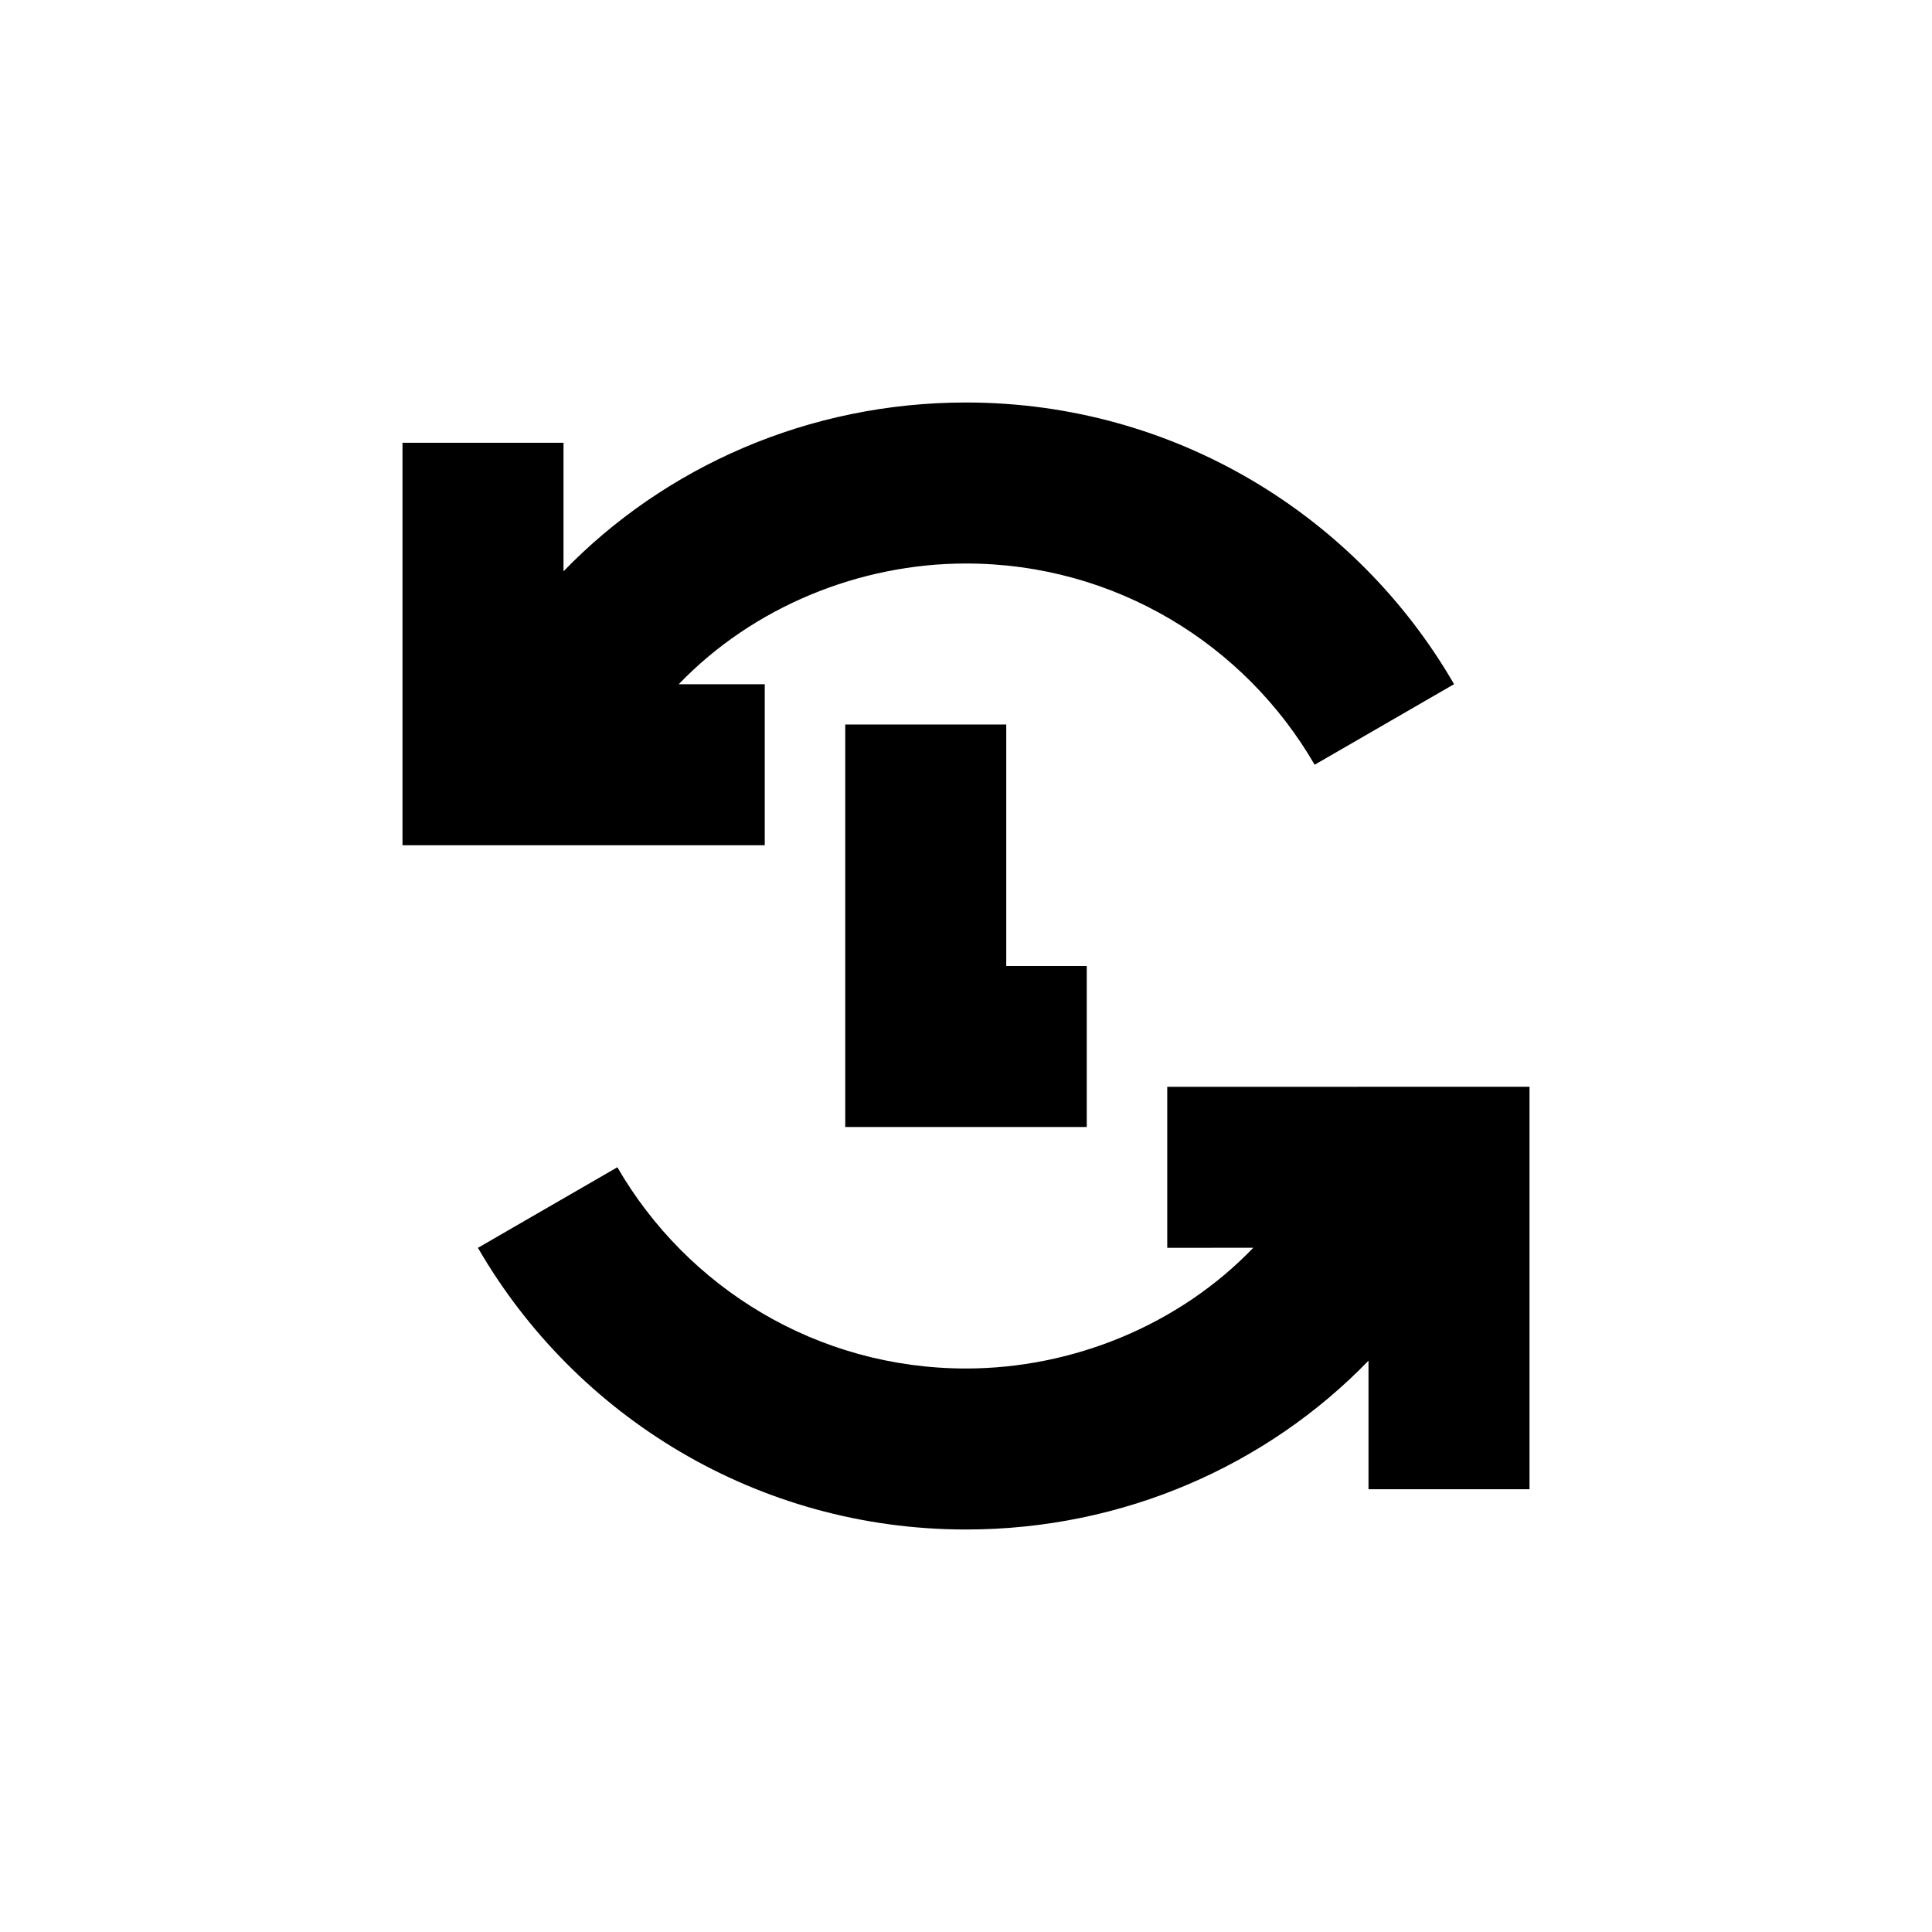 <svg width="24" height="24" viewBox="0 0 24 24" fill="none" xmlns="http://www.w3.org/2000/svg">
<path d="M18.063 8.499C16.853 6.407 14.591 5 12 5C10.04 5 8.255 5.801 7 7.097V5.5L5 5.5L5 10.5H9.5V8.5L8.431 8.5C9.353 7.54 10.673 7 12 7C13.851 7 15.466 8.005 16.331 9.5L18.063 8.499Z" fill="black"/>
<path d="M10.5 9H12.5V12H13.5V14H10.5V9Z" fill="black"/>
<path d="M12 19C9.409 19 7.147 17.593 5.937 15.501L7.669 14.5C8.534 15.995 10.149 17 12 17C13.327 17 14.647 16.46 15.569 15.5L14.5 15.501V13.501L19 13.5L19 18.5H17V16.903C15.745 18.199 13.96 19 12 19Z" fill="black"/>
</svg>
